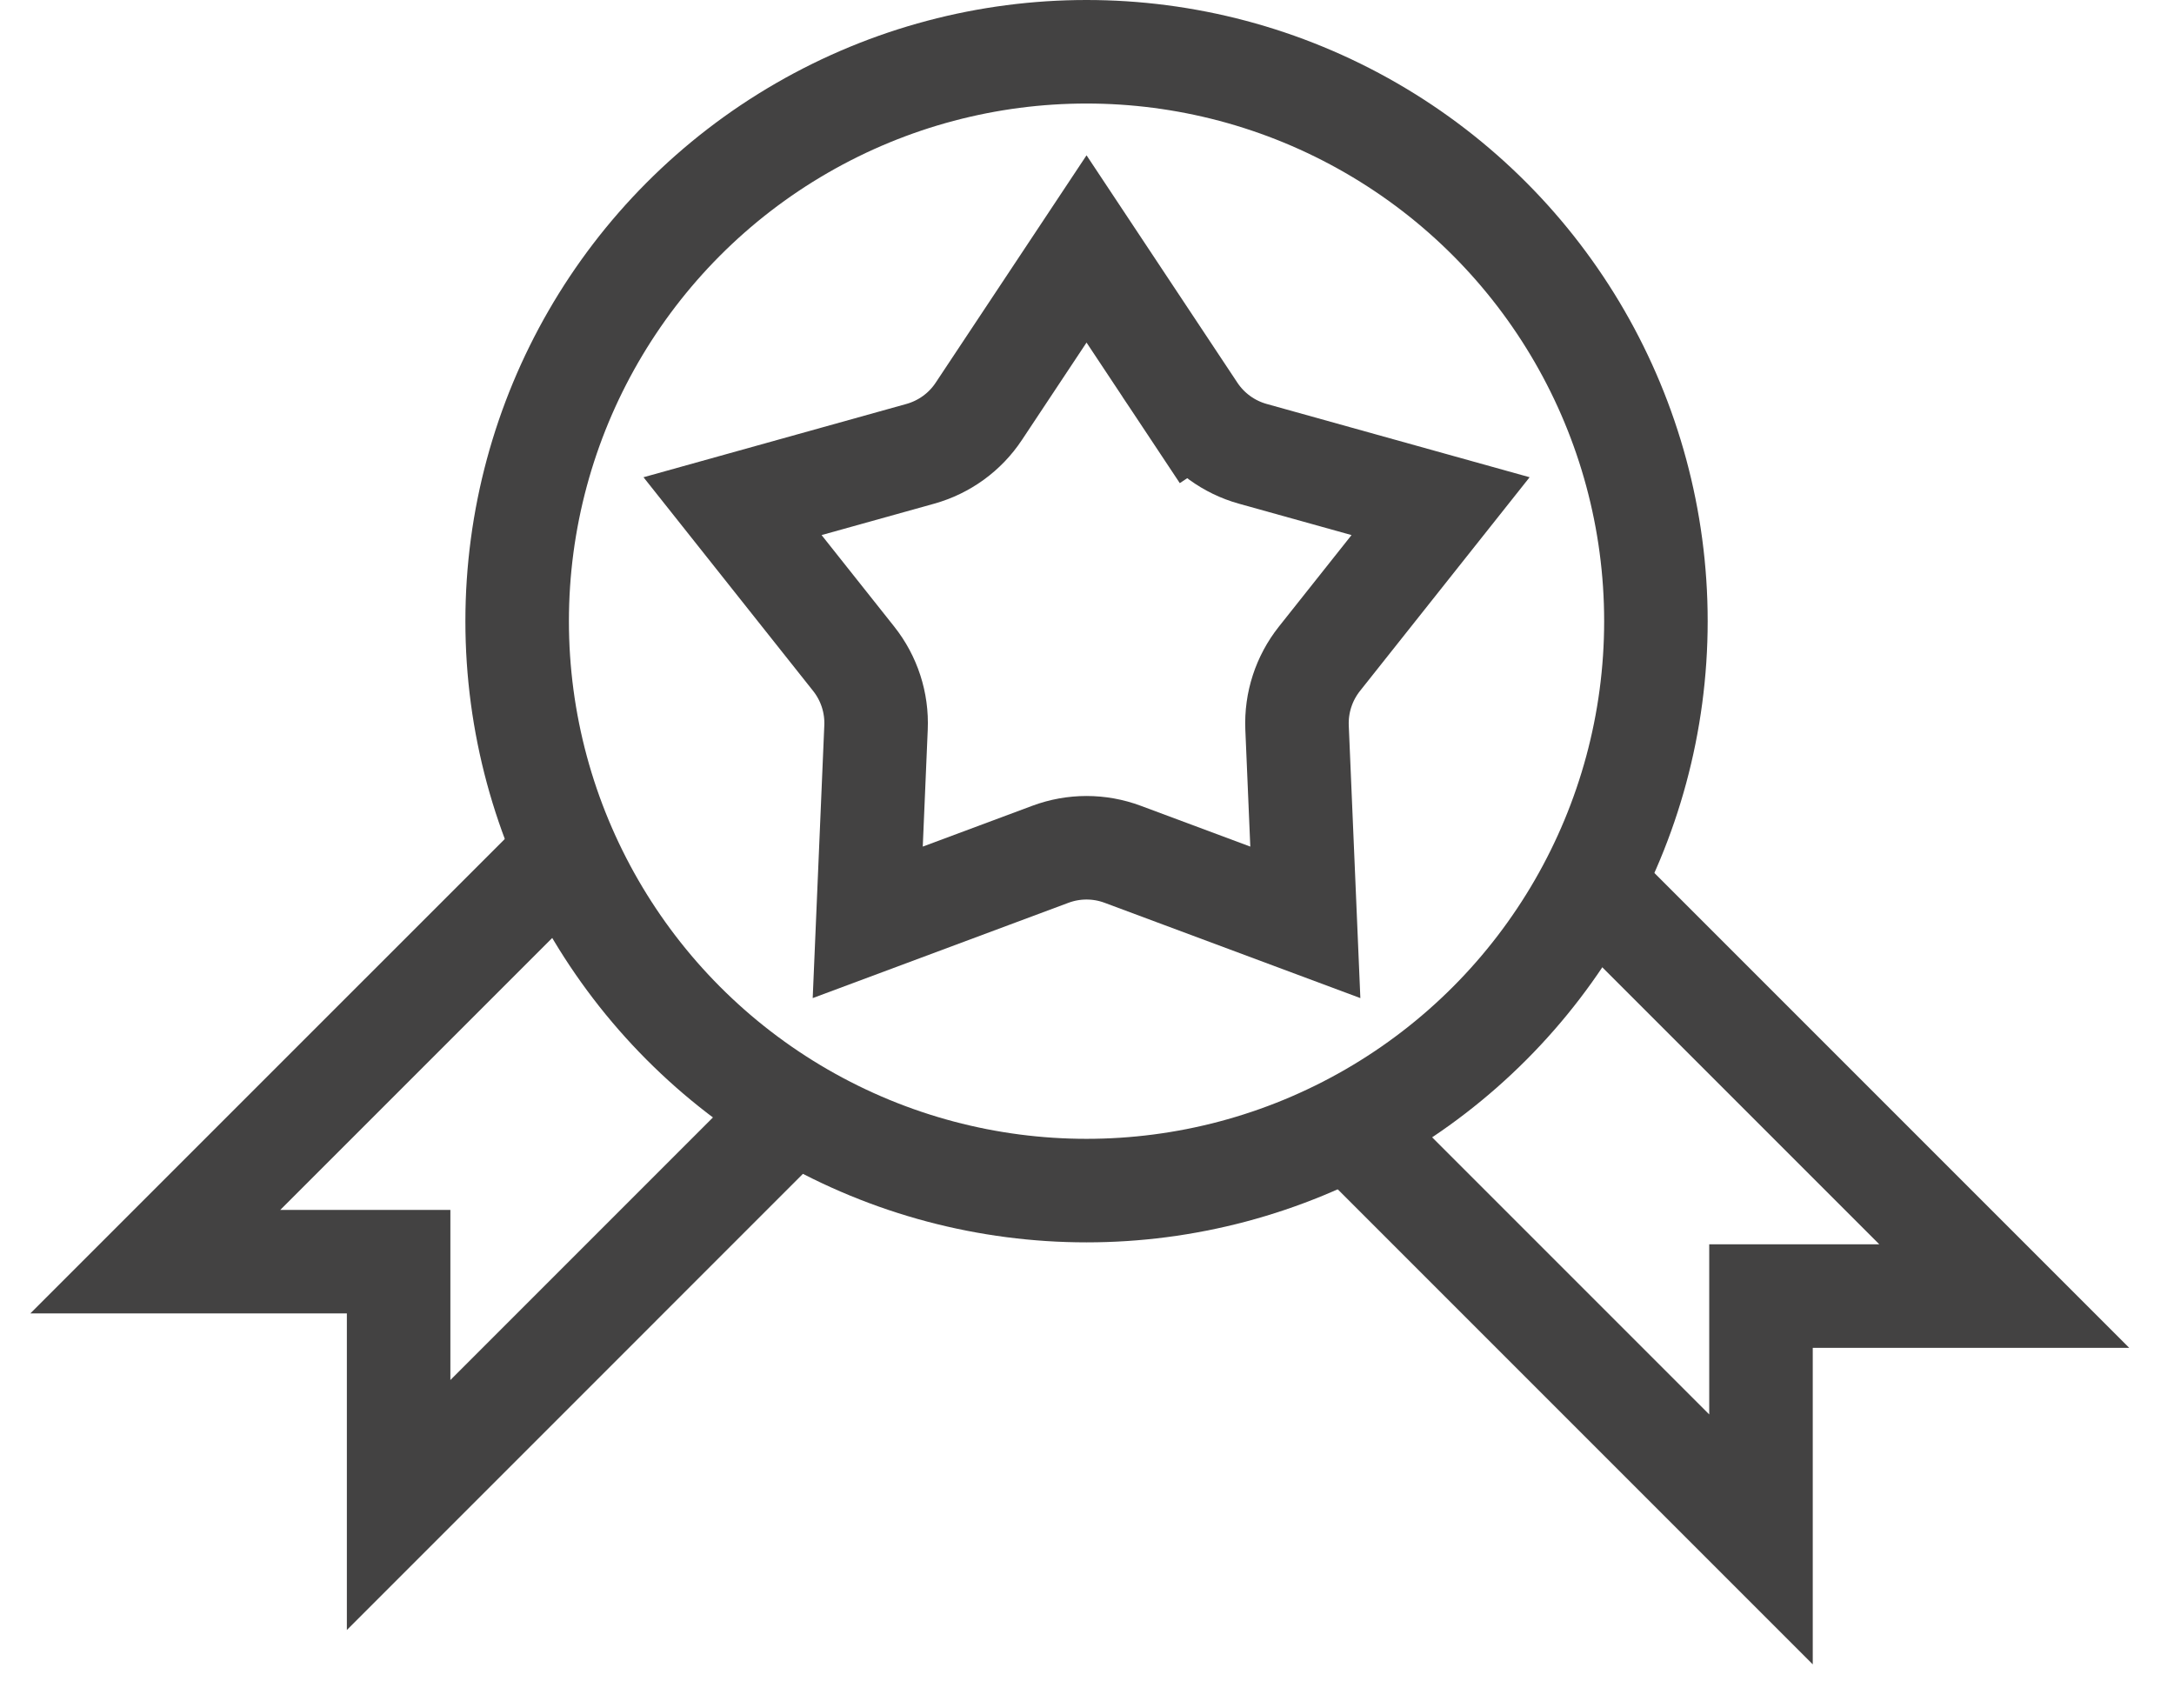 <svg width="42" height="33" viewBox="0 0 42 33" fill="none" xmlns="http://www.w3.org/2000/svg">
<path d="M20.991 4.809L23.073 7.947L23.867 7.42L23.073 7.947C23.339 8.347 23.74 8.638 24.203 8.767L27.831 9.778L25.49 12.727C25.191 13.104 25.038 13.575 25.058 14.056L25.218 17.818L21.689 16.503C21.239 16.335 20.743 16.335 20.293 16.503L16.764 17.818L16.924 14.056C16.945 13.575 16.792 13.104 16.493 12.727L14.152 9.778L17.779 8.767C18.242 8.638 18.644 8.347 18.909 7.947L20.991 4.809Z" stroke="#434242" stroke-width="2"/>
<circle cx="20.991" cy="12" r="11" stroke="#434242" stroke-width="2"/>
<path d="M26.266 21.983L34.021 29.738V25.038H38.721L30.966 17.283" stroke="#434242" stroke-width="2"/>
<path d="M10.756 16.618L3 24.373H7.701V29.074L15.456 21.318" stroke="#434242" stroke-width="2"/>
</svg>
